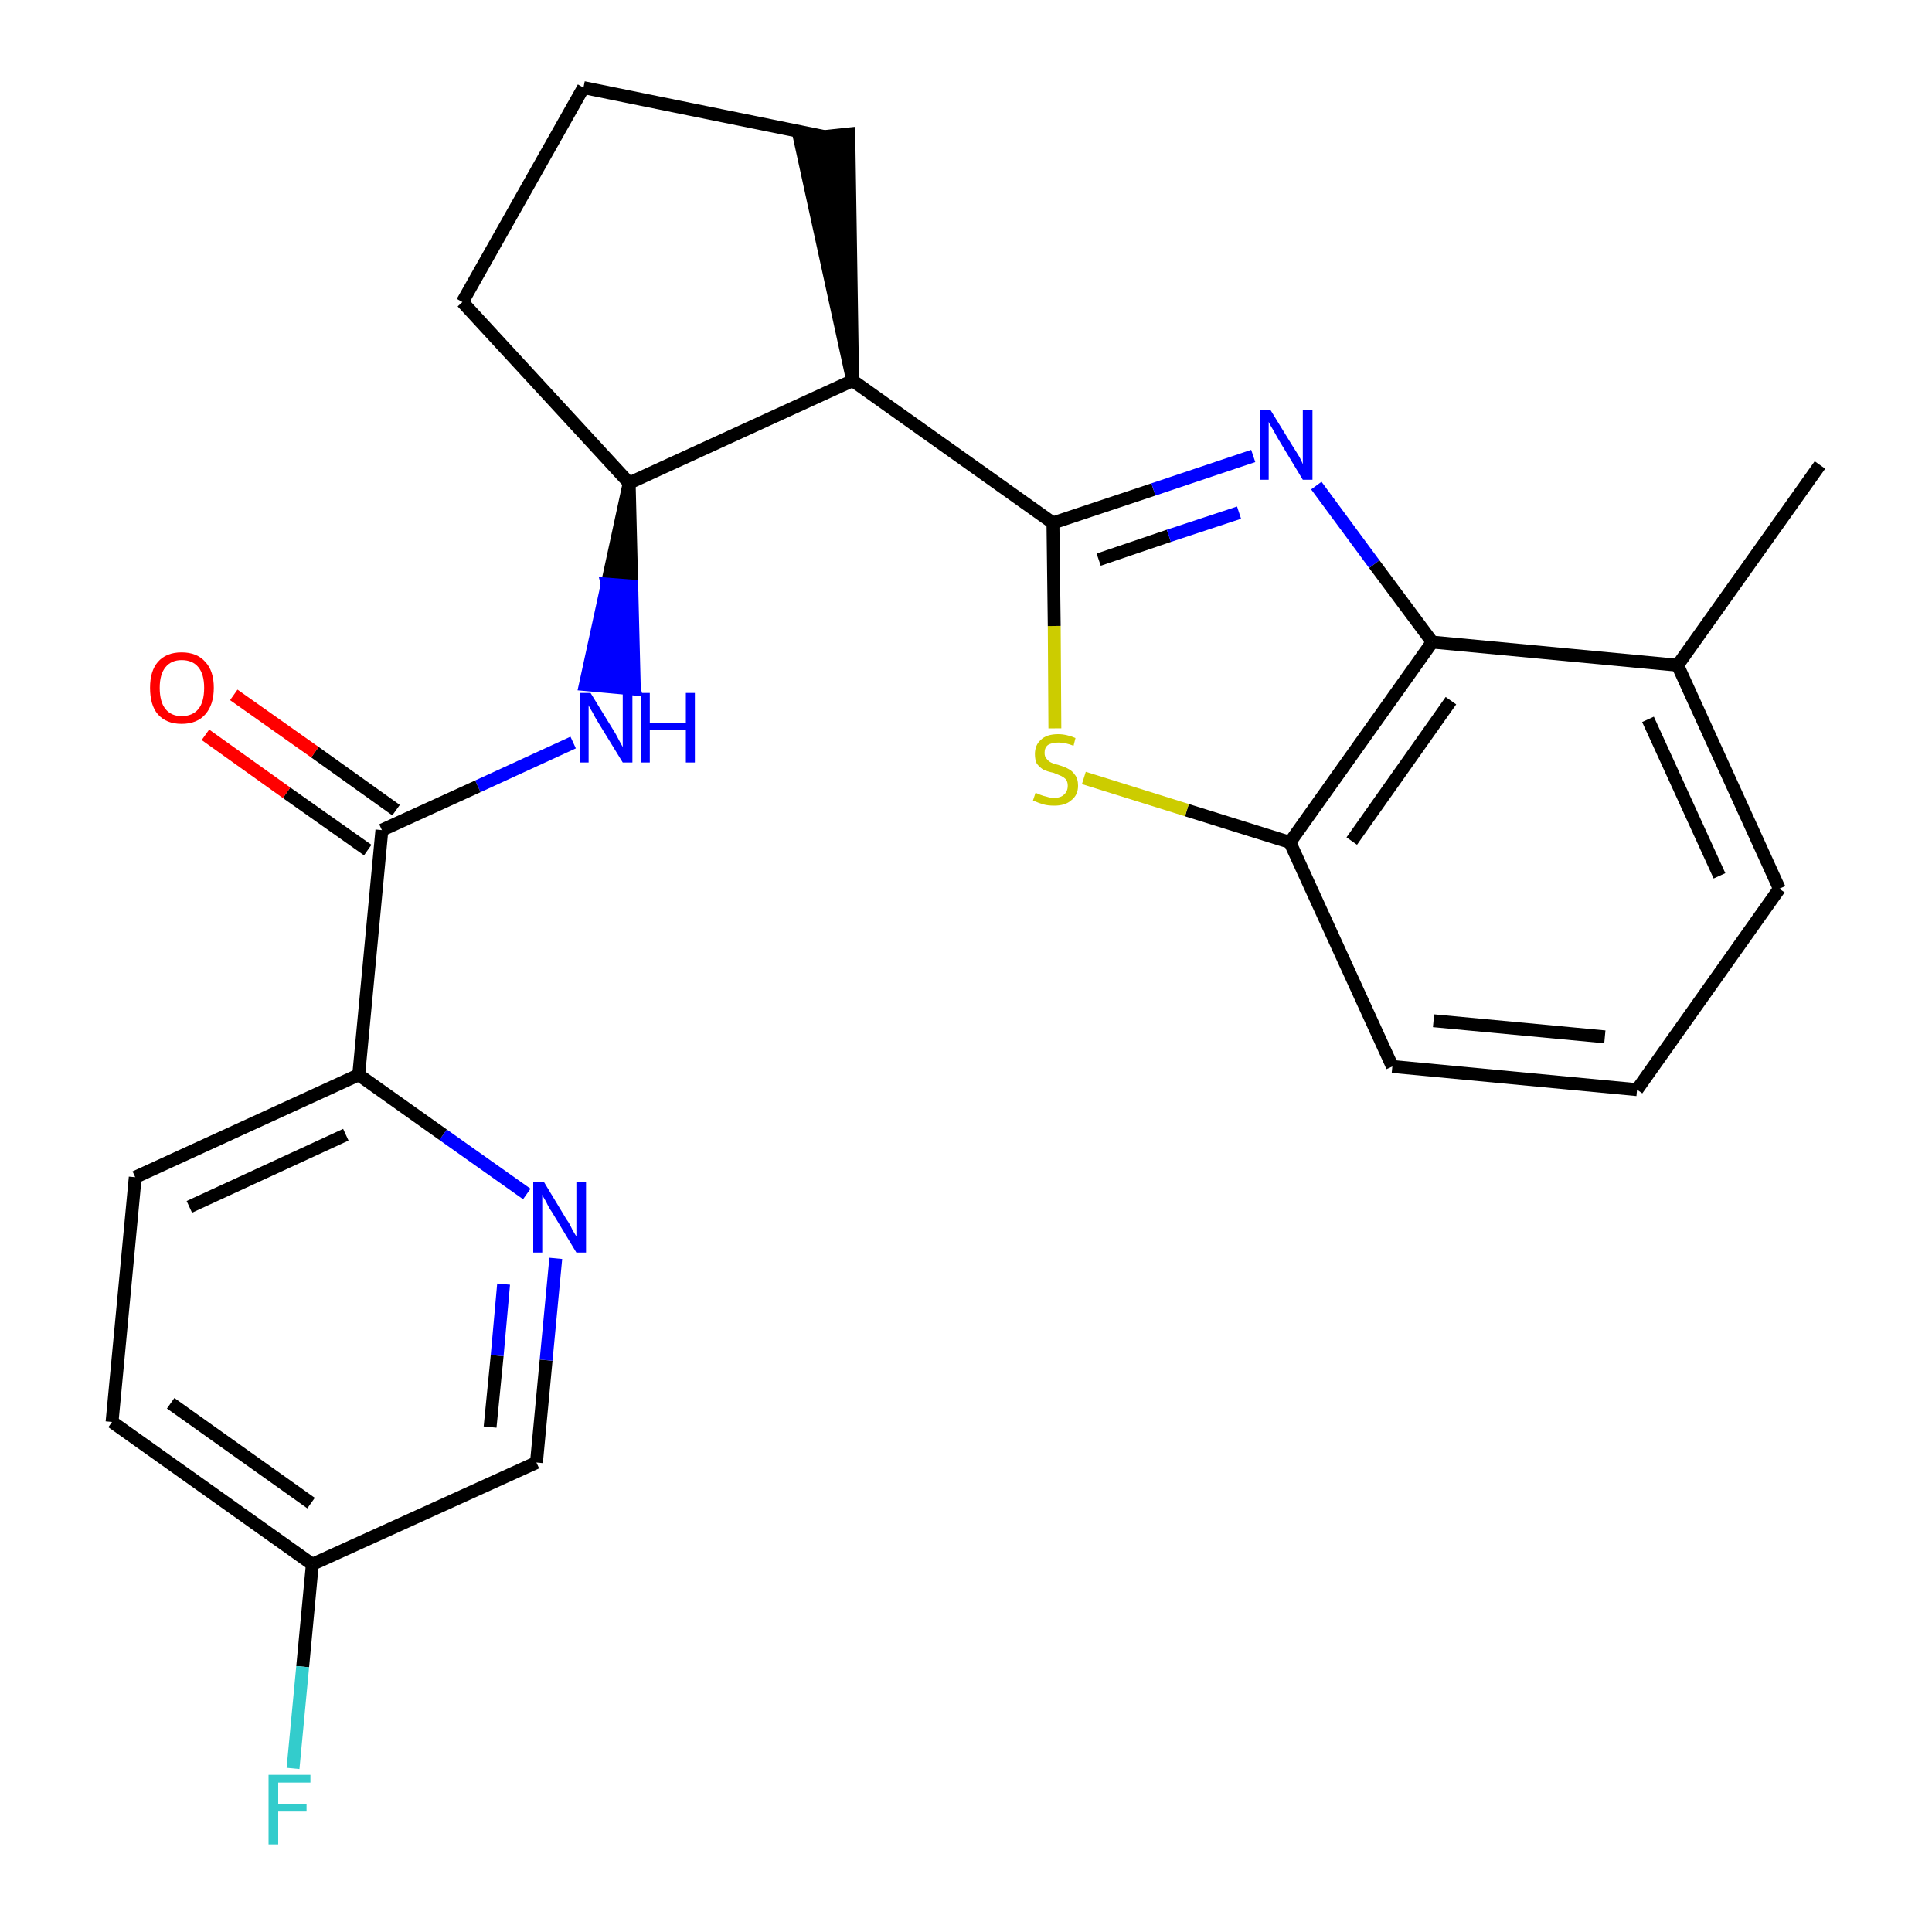 <?xml version='1.0' encoding='iso-8859-1'?>
<svg version='1.1' baseProfile='full'
              xmlns='http://www.w3.org/2000/svg'
                      xmlns:rdkit='http://www.rdkit.org/xml'
                      xmlns:xlink='http://www.w3.org/1999/xlink'
                  xml:space='preserve'
width='300px' height='300px' viewBox='0 0 300 300'>
<!-- END OF HEADER -->
<path class='bond-0 atom-0 atom-1' d='M 282.6,72.2 L 260.5,103.3' style='fill:none;fill-rule:evenodd;stroke:#000000;stroke-width:2.0px;stroke-linecap:butt;stroke-linejoin:miter;stroke-opacity:1' />
<path class='bond-1 atom-1 atom-2' d='M 260.5,103.3 L 276.3,138.0' style='fill:none;fill-rule:evenodd;stroke:#000000;stroke-width:2.0px;stroke-linecap:butt;stroke-linejoin:miter;stroke-opacity:1' />
<path class='bond-1 atom-1 atom-2' d='M 255.9,111.7 L 267.0,136.0' style='fill:none;fill-rule:evenodd;stroke:#000000;stroke-width:2.0px;stroke-linecap:butt;stroke-linejoin:miter;stroke-opacity:1' />
<path class='bond-24 atom-24 atom-1' d='M 222.4,99.7 L 260.5,103.3' style='fill:none;fill-rule:evenodd;stroke:#000000;stroke-width:2.0px;stroke-linecap:butt;stroke-linejoin:miter;stroke-opacity:1' />
<path class='bond-2 atom-2 atom-3' d='M 276.3,138.0 L 254.2,169.2' style='fill:none;fill-rule:evenodd;stroke:#000000;stroke-width:2.0px;stroke-linecap:butt;stroke-linejoin:miter;stroke-opacity:1' />
<path class='bond-3 atom-3 atom-4' d='M 254.2,169.2 L 216.2,165.6' style='fill:none;fill-rule:evenodd;stroke:#000000;stroke-width:2.0px;stroke-linecap:butt;stroke-linejoin:miter;stroke-opacity:1' />
<path class='bond-3 atom-3 atom-4' d='M 249.2,161.0 L 222.6,158.5' style='fill:none;fill-rule:evenodd;stroke:#000000;stroke-width:2.0px;stroke-linecap:butt;stroke-linejoin:miter;stroke-opacity:1' />
<path class='bond-4 atom-4 atom-5' d='M 216.2,165.6 L 200.3,130.8' style='fill:none;fill-rule:evenodd;stroke:#000000;stroke-width:2.0px;stroke-linecap:butt;stroke-linejoin:miter;stroke-opacity:1' />
<path class='bond-5 atom-5 atom-6' d='M 200.3,130.8 L 184.3,125.8' style='fill:none;fill-rule:evenodd;stroke:#000000;stroke-width:2.0px;stroke-linecap:butt;stroke-linejoin:miter;stroke-opacity:1' />
<path class='bond-5 atom-5 atom-6' d='M 184.3,125.8 L 168.3,120.8' style='fill:none;fill-rule:evenodd;stroke:#CCCC00;stroke-width:2.0px;stroke-linecap:butt;stroke-linejoin:miter;stroke-opacity:1' />
<path class='bond-25 atom-24 atom-5' d='M 222.4,99.7 L 200.3,130.8' style='fill:none;fill-rule:evenodd;stroke:#000000;stroke-width:2.0px;stroke-linecap:butt;stroke-linejoin:miter;stroke-opacity:1' />
<path class='bond-25 atom-24 atom-5' d='M 225.3,108.8 L 209.9,130.6' style='fill:none;fill-rule:evenodd;stroke:#000000;stroke-width:2.0px;stroke-linecap:butt;stroke-linejoin:miter;stroke-opacity:1' />
<path class='bond-6 atom-6 atom-7' d='M 163.8,113.1 L 163.7,97.2' style='fill:none;fill-rule:evenodd;stroke:#CCCC00;stroke-width:2.0px;stroke-linecap:butt;stroke-linejoin:miter;stroke-opacity:1' />
<path class='bond-6 atom-6 atom-7' d='M 163.7,97.2 L 163.5,81.2' style='fill:none;fill-rule:evenodd;stroke:#000000;stroke-width:2.0px;stroke-linecap:butt;stroke-linejoin:miter;stroke-opacity:1' />
<path class='bond-7 atom-7 atom-8' d='M 163.5,81.2 L 132.4,59.1' style='fill:none;fill-rule:evenodd;stroke:#000000;stroke-width:2.0px;stroke-linecap:butt;stroke-linejoin:miter;stroke-opacity:1' />
<path class='bond-22 atom-7 atom-23' d='M 163.5,81.2 L 179.1,76.0' style='fill:none;fill-rule:evenodd;stroke:#000000;stroke-width:2.0px;stroke-linecap:butt;stroke-linejoin:miter;stroke-opacity:1' />
<path class='bond-22 atom-7 atom-23' d='M 179.1,76.0 L 194.6,70.8' style='fill:none;fill-rule:evenodd;stroke:#0000FF;stroke-width:2.0px;stroke-linecap:butt;stroke-linejoin:miter;stroke-opacity:1' />
<path class='bond-22 atom-7 atom-23' d='M 170.6,86.9 L 181.5,83.2' style='fill:none;fill-rule:evenodd;stroke:#000000;stroke-width:2.0px;stroke-linecap:butt;stroke-linejoin:miter;stroke-opacity:1' />
<path class='bond-22 atom-7 atom-23' d='M 181.5,83.2 L 192.4,79.6' style='fill:none;fill-rule:evenodd;stroke:#0000FF;stroke-width:2.0px;stroke-linecap:butt;stroke-linejoin:miter;stroke-opacity:1' />
<path class='bond-8 atom-8 atom-9' d='M 132.4,59.1 L 131.8,20.8 L 124.2,21.6 Z' style='fill:#000000;fill-rule:evenodd;fill-opacity:1;stroke:#000000;stroke-width:2.0px;stroke-linecap:butt;stroke-linejoin:miter;stroke-opacity:1;' />
<path class='bond-26 atom-12 atom-8' d='M 97.7,75.0 L 132.4,59.1' style='fill:none;fill-rule:evenodd;stroke:#000000;stroke-width:2.0px;stroke-linecap:butt;stroke-linejoin:miter;stroke-opacity:1' />
<path class='bond-9 atom-9 atom-10' d='M 128.0,21.2 L 90.6,13.6' style='fill:none;fill-rule:evenodd;stroke:#000000;stroke-width:2.0px;stroke-linecap:butt;stroke-linejoin:miter;stroke-opacity:1' />
<path class='bond-10 atom-10 atom-11' d='M 90.6,13.6 L 71.8,46.9' style='fill:none;fill-rule:evenodd;stroke:#000000;stroke-width:2.0px;stroke-linecap:butt;stroke-linejoin:miter;stroke-opacity:1' />
<path class='bond-11 atom-11 atom-12' d='M 71.8,46.9 L 97.7,75.0' style='fill:none;fill-rule:evenodd;stroke:#000000;stroke-width:2.0px;stroke-linecap:butt;stroke-linejoin:miter;stroke-opacity:1' />
<path class='bond-12 atom-12 atom-13' d='M 97.7,75.0 L 94.3,90.7 L 98.1,91.0 Z' style='fill:#000000;fill-rule:evenodd;fill-opacity:1;stroke:#000000;stroke-width:2.0px;stroke-linecap:butt;stroke-linejoin:miter;stroke-opacity:1;' />
<path class='bond-12 atom-12 atom-13' d='M 94.3,90.7 L 98.5,107.0 L 90.9,106.3 Z' style='fill:#0000FF;fill-rule:evenodd;fill-opacity:1;stroke:#0000FF;stroke-width:2.0px;stroke-linecap:butt;stroke-linejoin:miter;stroke-opacity:1;' />
<path class='bond-12 atom-12 atom-13' d='M 94.3,90.7 L 98.1,91.0 L 98.5,107.0 Z' style='fill:#0000FF;fill-rule:evenodd;fill-opacity:1;stroke:#0000FF;stroke-width:2.0px;stroke-linecap:butt;stroke-linejoin:miter;stroke-opacity:1;' />
<path class='bond-13 atom-13 atom-14' d='M 89.0,115.3 L 74.2,122.1' style='fill:none;fill-rule:evenodd;stroke:#0000FF;stroke-width:2.0px;stroke-linecap:butt;stroke-linejoin:miter;stroke-opacity:1' />
<path class='bond-13 atom-13 atom-14' d='M 74.2,122.1 L 59.3,128.9' style='fill:none;fill-rule:evenodd;stroke:#000000;stroke-width:2.0px;stroke-linecap:butt;stroke-linejoin:miter;stroke-opacity:1' />
<path class='bond-14 atom-14 atom-15' d='M 61.5,125.8 L 48.9,116.8' style='fill:none;fill-rule:evenodd;stroke:#000000;stroke-width:2.0px;stroke-linecap:butt;stroke-linejoin:miter;stroke-opacity:1' />
<path class='bond-14 atom-14 atom-15' d='M 48.9,116.8 L 36.3,107.9' style='fill:none;fill-rule:evenodd;stroke:#FF0000;stroke-width:2.0px;stroke-linecap:butt;stroke-linejoin:miter;stroke-opacity:1' />
<path class='bond-14 atom-14 atom-15' d='M 57.1,132.0 L 44.5,123.1' style='fill:none;fill-rule:evenodd;stroke:#000000;stroke-width:2.0px;stroke-linecap:butt;stroke-linejoin:miter;stroke-opacity:1' />
<path class='bond-14 atom-14 atom-15' d='M 44.5,123.1 L 31.9,114.1' style='fill:none;fill-rule:evenodd;stroke:#FF0000;stroke-width:2.0px;stroke-linecap:butt;stroke-linejoin:miter;stroke-opacity:1' />
<path class='bond-15 atom-14 atom-16' d='M 59.3,128.9 L 55.7,166.9' style='fill:none;fill-rule:evenodd;stroke:#000000;stroke-width:2.0px;stroke-linecap:butt;stroke-linejoin:miter;stroke-opacity:1' />
<path class='bond-16 atom-16 atom-17' d='M 55.7,166.9 L 21.0,182.8' style='fill:none;fill-rule:evenodd;stroke:#000000;stroke-width:2.0px;stroke-linecap:butt;stroke-linejoin:miter;stroke-opacity:1' />
<path class='bond-16 atom-16 atom-17' d='M 53.7,176.2 L 29.4,187.4' style='fill:none;fill-rule:evenodd;stroke:#000000;stroke-width:2.0px;stroke-linecap:butt;stroke-linejoin:miter;stroke-opacity:1' />
<path class='bond-27 atom-22 atom-16' d='M 81.8,185.4 L 68.8,176.2' style='fill:none;fill-rule:evenodd;stroke:#0000FF;stroke-width:2.0px;stroke-linecap:butt;stroke-linejoin:miter;stroke-opacity:1' />
<path class='bond-27 atom-22 atom-16' d='M 68.8,176.2 L 55.7,166.9' style='fill:none;fill-rule:evenodd;stroke:#000000;stroke-width:2.0px;stroke-linecap:butt;stroke-linejoin:miter;stroke-opacity:1' />
<path class='bond-17 atom-17 atom-18' d='M 21.0,182.8 L 17.4,220.8' style='fill:none;fill-rule:evenodd;stroke:#000000;stroke-width:2.0px;stroke-linecap:butt;stroke-linejoin:miter;stroke-opacity:1' />
<path class='bond-18 atom-18 atom-19' d='M 17.4,220.8 L 48.5,242.9' style='fill:none;fill-rule:evenodd;stroke:#000000;stroke-width:2.0px;stroke-linecap:butt;stroke-linejoin:miter;stroke-opacity:1' />
<path class='bond-18 atom-18 atom-19' d='M 26.5,217.9 L 48.3,233.4' style='fill:none;fill-rule:evenodd;stroke:#000000;stroke-width:2.0px;stroke-linecap:butt;stroke-linejoin:miter;stroke-opacity:1' />
<path class='bond-19 atom-19 atom-20' d='M 48.5,242.9 L 47.0,258.8' style='fill:none;fill-rule:evenodd;stroke:#000000;stroke-width:2.0px;stroke-linecap:butt;stroke-linejoin:miter;stroke-opacity:1' />
<path class='bond-19 atom-19 atom-20' d='M 47.0,258.8 L 45.5,274.6' style='fill:none;fill-rule:evenodd;stroke:#33CCCC;stroke-width:2.0px;stroke-linecap:butt;stroke-linejoin:miter;stroke-opacity:1' />
<path class='bond-20 atom-19 atom-21' d='M 48.5,242.9 L 83.3,227.1' style='fill:none;fill-rule:evenodd;stroke:#000000;stroke-width:2.0px;stroke-linecap:butt;stroke-linejoin:miter;stroke-opacity:1' />
<path class='bond-21 atom-21 atom-22' d='M 83.3,227.1 L 84.8,211.2' style='fill:none;fill-rule:evenodd;stroke:#000000;stroke-width:2.0px;stroke-linecap:butt;stroke-linejoin:miter;stroke-opacity:1' />
<path class='bond-21 atom-21 atom-22' d='M 84.8,211.2 L 86.3,195.4' style='fill:none;fill-rule:evenodd;stroke:#0000FF;stroke-width:2.0px;stroke-linecap:butt;stroke-linejoin:miter;stroke-opacity:1' />
<path class='bond-21 atom-21 atom-22' d='M 76.1,221.6 L 77.2,210.5' style='fill:none;fill-rule:evenodd;stroke:#000000;stroke-width:2.0px;stroke-linecap:butt;stroke-linejoin:miter;stroke-opacity:1' />
<path class='bond-21 atom-21 atom-22' d='M 77.2,210.5 L 78.2,199.4' style='fill:none;fill-rule:evenodd;stroke:#0000FF;stroke-width:2.0px;stroke-linecap:butt;stroke-linejoin:miter;stroke-opacity:1' />
<path class='bond-23 atom-23 atom-24' d='M 204.4,75.4 L 213.4,87.6' style='fill:none;fill-rule:evenodd;stroke:#0000FF;stroke-width:2.0px;stroke-linecap:butt;stroke-linejoin:miter;stroke-opacity:1' />
<path class='bond-23 atom-23 atom-24' d='M 213.4,87.6 L 222.4,99.7' style='fill:none;fill-rule:evenodd;stroke:#000000;stroke-width:2.0px;stroke-linecap:butt;stroke-linejoin:miter;stroke-opacity:1' />
<path  class='atom-6' d='M 160.8 123.1
Q 161.0 123.2, 161.5 123.4
Q 162.0 123.6, 162.5 123.7
Q 163.1 123.9, 163.6 123.9
Q 164.7 123.9, 165.2 123.4
Q 165.8 122.9, 165.8 122.0
Q 165.8 121.4, 165.5 121.0
Q 165.2 120.7, 164.8 120.5
Q 164.3 120.3, 163.6 120.0
Q 162.6 119.8, 162.0 119.5
Q 161.5 119.2, 161.0 118.6
Q 160.7 118.0, 160.7 117.1
Q 160.7 115.7, 161.6 114.9
Q 162.5 114.0, 164.3 114.0
Q 165.6 114.0, 167.0 114.6
L 166.7 115.8
Q 165.4 115.3, 164.4 115.3
Q 163.3 115.3, 162.7 115.7
Q 162.2 116.1, 162.2 116.9
Q 162.2 117.5, 162.5 117.8
Q 162.8 118.2, 163.2 118.4
Q 163.6 118.6, 164.4 118.8
Q 165.4 119.1, 165.9 119.4
Q 166.5 119.7, 166.9 120.3
Q 167.4 120.9, 167.4 122.0
Q 167.4 123.5, 166.3 124.3
Q 165.4 125.1, 163.7 125.1
Q 162.7 125.1, 162.0 124.9
Q 161.3 124.7, 160.4 124.3
L 160.8 123.1
' fill='#CCCC00'/>
<path  class='atom-13' d='M 91.7 107.6
L 95.2 113.3
Q 95.6 113.9, 96.1 114.9
Q 96.7 116.0, 96.7 116.0
L 96.7 107.6
L 98.2 107.6
L 98.2 118.4
L 96.7 118.4
L 92.9 112.2
Q 92.4 111.4, 92.0 110.6
Q 91.5 109.8, 91.4 109.5
L 91.4 118.4
L 90.0 118.4
L 90.0 107.6
L 91.7 107.6
' fill='#0000FF'/>
<path  class='atom-13' d='M 99.5 107.6
L 100.9 107.6
L 100.9 112.2
L 106.5 112.2
L 106.5 107.6
L 107.9 107.6
L 107.9 118.4
L 106.5 118.4
L 106.5 113.4
L 100.9 113.4
L 100.9 118.4
L 99.5 118.4
L 99.5 107.6
' fill='#0000FF'/>
<path  class='atom-15' d='M 23.3 106.8
Q 23.3 104.2, 24.5 102.8
Q 25.8 101.3, 28.2 101.3
Q 30.6 101.3, 31.9 102.8
Q 33.2 104.2, 33.2 106.8
Q 33.2 109.4, 31.9 110.9
Q 30.6 112.4, 28.2 112.4
Q 25.8 112.4, 24.5 110.9
Q 23.3 109.5, 23.3 106.8
M 28.2 111.2
Q 29.9 111.2, 30.8 110.1
Q 31.7 109.0, 31.7 106.8
Q 31.7 104.7, 30.8 103.6
Q 29.9 102.5, 28.2 102.5
Q 26.6 102.5, 25.7 103.6
Q 24.8 104.7, 24.8 106.8
Q 24.8 109.0, 25.7 110.1
Q 26.6 111.2, 28.2 111.2
' fill='#FF0000'/>
<path  class='atom-20' d='M 41.7 275.6
L 48.2 275.6
L 48.2 276.8
L 43.2 276.8
L 43.2 280.1
L 47.6 280.1
L 47.6 281.3
L 43.2 281.3
L 43.2 286.4
L 41.7 286.4
L 41.7 275.6
' fill='#33CCCC'/>
<path  class='atom-22' d='M 84.5 183.6
L 88.0 189.4
Q 88.4 189.9, 88.9 191.0
Q 89.5 192.0, 89.5 192.0
L 89.5 183.6
L 91.0 183.6
L 91.0 194.5
L 89.5 194.5
L 85.7 188.2
Q 85.2 187.5, 84.8 186.6
Q 84.3 185.8, 84.2 185.5
L 84.2 194.5
L 82.8 194.5
L 82.8 183.6
L 84.5 183.6
' fill='#0000FF'/>
<path  class='atom-23' d='M 197.3 63.7
L 200.8 69.4
Q 201.2 70.0, 201.8 71.0
Q 202.3 72.0, 202.3 72.1
L 202.3 63.7
L 203.8 63.7
L 203.8 74.5
L 202.3 74.5
L 198.5 68.2
Q 198.1 67.5, 197.6 66.6
Q 197.1 65.8, 197.0 65.5
L 197.0 74.5
L 195.6 74.5
L 195.6 63.7
L 197.3 63.7
' fill='#0000FF'/>
</svg>
